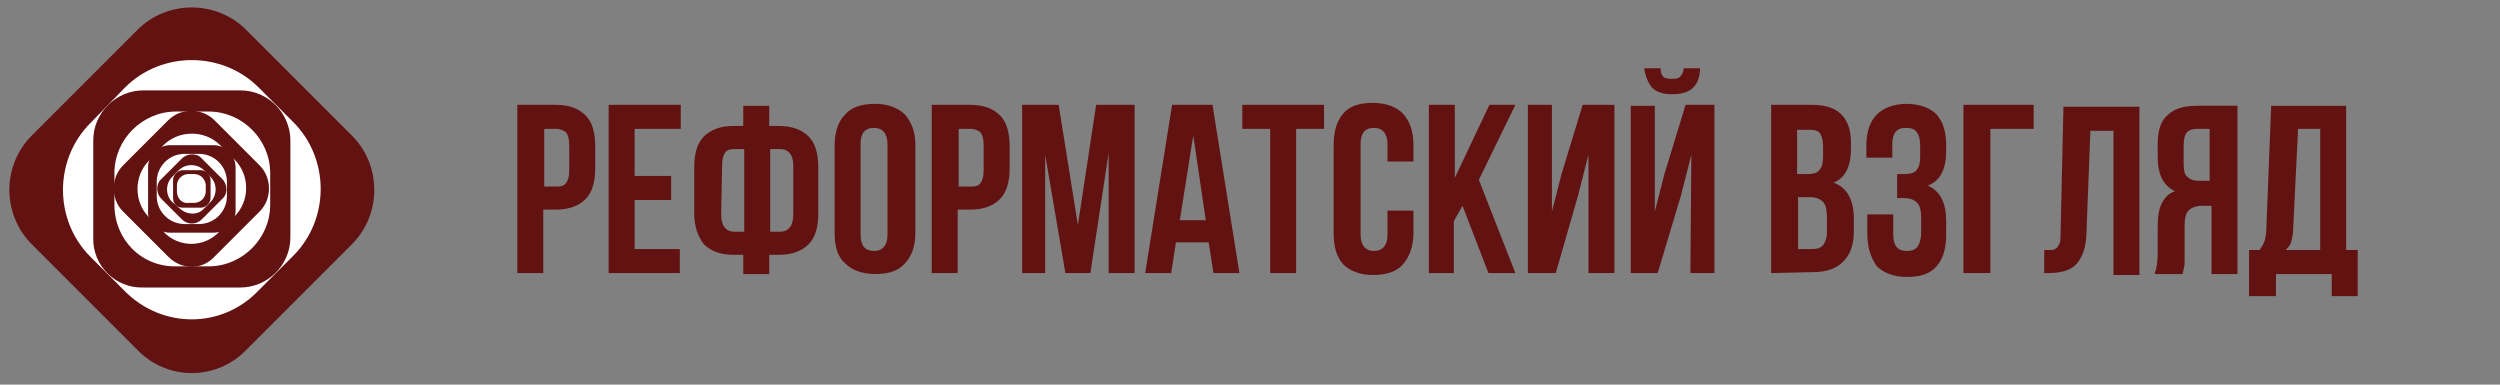 <?xml version="1.0" encoding="utf-8"?>
<!-- Generator: Adobe Illustrator 21.0.0, SVG Export Plug-In . SVG Version: 6.00 Build 0)  -->
<svg version="1.1" id="Слой_1" xmlns="http://www.w3.org/2000/svg" xmlns:xlink="http://www.w3.org/1999/xlink" x="0px" y="0px"
	 width="260px" height="40px" viewBox="0 0 260 40" style="enable-background:new 0 0 260 40;" xml:space="preserve">
<rect x="0" y="0" width="260" height="40" fill="#808080" stroke="none"/>
<style type="text/css">
	.st0{fill:#631212;}
	.st1{fill:#FFFFFF;}
</style>
<g>
	<path class="st0" d="M53.8,28.4V10.9h4c1.4,0,2.4,0.4,3.1,1.1c0.7,0.7,1,1.8,1,3.2v2.3c0,1.4-0.3,2.5-1,3.2s-1.7,1.1-3.1,1.1h-1.3
		v6.6C56.5,28.4,53.8,28.4,53.8,28.4z M56.6,19.4h1.3c0.5,0,0.8-0.1,1-0.4s0.3-0.7,0.3-1.3v-2.6c0-0.6-0.1-1-0.3-1.3
		c-0.2-0.2-0.6-0.4-1-0.4h-1.3V19.4z"/>
	<path class="st0" d="M63.3,28.4V10.9h7.5v2.5H66v4.9h3.8v2.5H66v5.1h4.7v2.5H63.3z"/>
	<path class="st0" d="M72.2,22.2v-4.8c0-1.4,0.3-2.5,1-3.2s1.7-1.1,3.1-1.1h1V11H80v2.1h1c1.4,0,2.4,0.4,3.1,1.1
		c0.7,0.7,1,1.8,1,3.2v4.8c0,1.4-0.3,2.5-1,3.2s-1.7,1.1-3.1,1.1h-1v2h-2.7v-2h-1c-1.4,0-2.4-0.4-3.1-1.1
		C72.6,24.6,72.2,23.6,72.2,22.2z M75,22.3c0,1.2,0.5,1.8,1.4,1.8h1v-8.6h-1c-0.5,0-0.8,0.1-1,0.4s-0.3,0.7-0.3,1.3L75,22.3L75,22.3
		z M80.1,24.1h1c0.9,0,1.4-0.6,1.4-1.8v-5.1c0-1.1-0.5-1.7-1.4-1.7h-1V24.1z"/>
	<path class="st0" d="M86.8,24.2v-9.1c0-1.4,0.4-2.5,1.1-3.2c0.7-0.8,1.8-1.1,3.1-1.1c1.3,0,2.4,0.4,3.1,1.1
		c0.7,0.8,1.1,1.8,1.1,3.2v9.1c0,1.4-0.4,2.5-1.1,3.2c-0.7,0.8-1.7,1.1-3.1,1.1c-1.3,0-2.4-0.4-3.1-1.1
		C87.1,26.7,86.8,25.6,86.8,24.2z M89.5,24.4c0,1.2,0.5,1.7,1.4,1.7s1.4-0.6,1.4-1.7V15c0-1.1-0.5-1.7-1.4-1.7c-1,0-1.4,0.6-1.4,1.7
		V24.4z"/>
	<path class="st0" d="M96.9,28.4V10.9h4c1.4,0,2.4,0.4,3.1,1.1c0.7,0.7,1,1.8,1,3.2v2.3c0,1.4-0.3,2.5-1,3.2s-1.7,1.1-3.1,1.1h-1.3
		v6.6C99.6,28.4,96.9,28.4,96.9,28.4z M99.7,19.4h1.3c0.5,0,0.8-0.1,1-0.4s0.3-0.7,0.3-1.3v-2.6c0-0.6-0.1-1-0.3-1.3
		c-0.2-0.2-0.6-0.4-1-0.4h-1.3V19.4z"/>
	<path class="st0" d="M106.3,28.4V10.9h3.8l2,12.5l1.9-12.5h4v17.5h-2.7V15.9l-1.9,12.5h-2.6l-2.1-12.3v12.3
		C108.7,28.4,106.3,28.4,106.3,28.4z"/>
	<path class="st0" d="M119.1,28.4l2.8-17.5h4.2l2.8,17.5h-2.7l-0.5-3.2h-3.4l-0.5,3.2H119.1z M122.7,22.9h2.7l-1.3-8.8L122.7,22.9z"
		/>
	<path class="st0" d="M129.2,13.4v-2.5h8.5v2.5h-2.9v15h-2.7v-15H129.2z"/>
	<path class="st0" d="M138.7,24.2v-9.1c0-1.4,0.3-2.5,1-3.3s1.7-1.1,3.1-1.1c1.3,0,2.4,0.4,3.1,1.1c0.7,0.8,1.1,1.8,1.1,3.3v1.7
		h-2.7V15c0-1.1-0.5-1.7-1.4-1.7c-1,0-1.4,0.6-1.4,1.7v9.4c0,1.1,0.5,1.7,1.4,1.7s1.4-0.6,1.4-1.7v-2.5h2.7v2.3
		c0,1.4-0.4,2.5-1.1,3.3c-0.7,0.8-1.8,1.1-3.1,1.1s-2.4-0.4-3.1-1.1C139,26.7,138.7,25.7,138.7,24.2z"/>
	<path class="st0" d="M148.6,28.4V10.9h2.7v7.6l3.6-7.6h2.7l-3.8,7.8l3.8,9.7h-2.8l-2.7-7l-0.9,1.6v5.4
		C151.2,28.4,148.6,28.4,148.6,28.4z"/>
	<path class="st0" d="M158.9,28.4V10.9h2.5V22l1-3.9l2.2-7.2h3.3v17.5h-2.7V16.1l-1.1,4.3l-2.3,8C161.8,28.4,158.9,28.4,158.9,28.4z
		"/>
	<path class="st0" d="M169.6,11h2.5v11l1-3.9l2.2-7.2h3v17.5h-2.5l0.1-12.3l-1.1,4.3l-2.4,8h-2.8V11z M171.8,9.1
		c0.5,0.5,1.2,0.7,2.1,0.7c1,0,1.7-0.2,2.2-0.7s0.7-1.2,0.7-2h-1.7c0,0.4-0.2,0.7-0.4,0.9s-0.5,0.2-0.9,0.2S173.1,8.1,173,8
		c-0.2-0.2-0.3-0.5-0.3-0.9H171C171.1,7.9,171.4,8.6,171.8,9.1z"/>
	<path class="st0" d="M184.2,28.4V10.9h4.2c1.4,0,2.4,0.3,3.1,1c0.7,0.7,1,1.7,1,3v0.6c0,1.8-0.6,3-1.8,3.5c1.4,0.5,2.1,1.8,2.1,3.7
		v1.4c0,1.4-0.4,2.4-1.1,3.1c-0.7,0.7-1.7,1.1-3.1,1.1L184.2,28.4L184.2,28.4z M186.9,18.1h1.1c0.5,0,1-0.1,1.2-0.4
		c0.3-0.3,0.4-0.8,0.4-1.4v-1c0-0.6-0.1-1.1-0.3-1.4c-0.2-0.3-0.6-0.4-1.1-0.4h-1.3L186.9,18.1L186.9,18.1z M186.9,25.9h1.6
		c0.5,0,0.8-0.1,1.1-0.4c0.2-0.3,0.4-0.7,0.4-1.3v-1.5c0-0.8-0.1-1.4-0.4-1.7c-0.3-0.3-0.7-0.5-1.4-0.5H187v5.4H186.9z"/>
	<path class="st0" d="M194.2,24.2v-1.9h2.7v2.1c0,1.2,0.5,1.7,1.4,1.7c0.5,0,0.8-0.1,1.1-0.4c0.2-0.3,0.4-0.8,0.4-1.5v-1.4
		c0-0.8-0.1-1.4-0.4-1.7c-0.3-0.3-0.7-0.5-1.4-0.5h-0.7v-2.5h0.8c0.5,0,1-0.1,1.2-0.4c0.3-0.3,0.4-0.8,0.4-1.4v-1
		c0-0.7-0.1-1.3-0.4-1.6c-0.2-0.3-0.6-0.4-1.1-0.4c-1,0-1.4,0.6-1.4,1.7v1.4h-2.7v-1.3c0-1.4,0.4-2.5,1.1-3.2
		c0.7-0.7,1.8-1.1,3.1-1.1s2.4,0.4,3.1,1.1c0.7,0.8,1,1.8,1,3.3v0.5c0,1.9-0.6,3.1-1.9,3.6c1.3,0.6,1.9,1.8,1.9,3.7v1.4
		c0,1.4-0.3,2.5-1,3.3s-1.7,1.1-3.1,1.1c-1.3,0-2.4-0.4-3.1-1.1C194.5,26.7,194.2,25.7,194.2,24.2z"/>
	<path class="st0" d="M204.2,28.4V10.9h7.3v2.5H207v15H204.2z"/>
	<path class="st0" d="M212.6,28.5V26c0.3,0,0.6,0,0.8,0s0.3-0.1,0.5-0.2c0.1-0.1,0.2-0.3,0.3-0.5s0.1-0.6,0.1-1l0.3-13.2h7.9v17.5
		h-2.7v-15h-2.4L217,24c0,1.6-0.4,2.7-1,3.4c-0.6,0.7-1.6,1-3,1h-0.4V28.5z"/>
	<path class="st0" d="M224.1,28.4c0.2-0.5,0.3-1.2,0.3-2.1v-2.7c0-1,0.1-1.8,0.4-2.4c0.3-0.6,0.7-1.1,1.4-1.3
		c-1.2-0.6-1.8-1.7-1.8-3.6V15c0-1.4,0.3-2.4,1-3c0.7-0.7,1.7-1,3.1-1h4.2v17.5H230v-7.1h-1c-0.6,0-1.1,0.2-1.4,0.5
		c-0.3,0.3-0.4,0.9-0.4,1.7v2.7c0,0.4,0,0.8,0,1.1c0,0.3-0.1,0.5-0.1,0.6s-0.1,0.3-0.1,0.5h-2.9V28.4z M227.1,17
		c0,0.7,0.1,1.2,0.4,1.4c0.3,0.3,0.7,0.4,1.2,0.4h1.1v-5.4h-1.3c-0.5,0-0.8,0.1-1.1,0.4c-0.2,0.3-0.3,0.7-0.3,1.4L227.1,17L227.1,17
		z"/>
	<path class="st0" d="M233.9,30.8V26h1.1c0.2-0.3,0.4-0.6,0.5-0.9s0.2-0.8,0.2-1.3l0.5-12.8h7.8v15h1.2v4.8h-2.7v-2.3h-5.8v2.3
		H233.9z M237.7,26h3.6V13.4H239l-0.5,10.2c0,0.6-0.1,1.1-0.2,1.5S238,25.7,237.7,26z"/>
</g>
<g>
	<path class="st0" d="M14.3,36.4l-11-11c-3.1-3.1-3.1-8.2,0-11.3l11-11c3.1-3.1,8.2-3.1,11.3,0l11,11c3.1,3.1,3.1,8.2,0,11.3l-11,11
		C22.5,39.6,17.4,39.6,14.3,36.4z"/>
	<path id="XMLID_22_" class="st1" d="M13,30.3l-3.6-3.6c-3.8-3.8-3.8-10.1,0-13.9L13,9.1c3.8-3.8,10.1-3.8,13.9,0l3.6,3.6
		c3.8,3.8,3.8,10.1,0,13.9l-3.6,3.6C23.1,34.2,16.9,34.2,13,30.3z"/>
	<path class="st0" d="M9.7,24.7V14.6c0-2.9,2.4-5.2,5.2-5.2H25c2.9,0,5.2,2.4,5.2,5.2v10.1c0,2.9-2.4,5.2-5.2,5.2H14.9
		C12,30,9.6,27.6,9.7,24.7z"/>
	<path id="XMLID_1_" class="st1" d="M11.9,21.3V18c0-3.5,2.9-6.4,6.4-6.4l3.4,0c3.5,0,6.4,2.9,6.4,6.4v3.3c0,3.5-2.9,6.4-6.4,6.4
		h-3.3C14.7,27.8,11.9,24.9,11.9,21.3z"/>
	<path class="st0" d="M17.5,26.7L12.8,22c-1.3-1.3-1.3-3.5,0-4.8l4.7-4.7c1.3-1.3,3.5-1.3,4.8,0l4.7,4.7c1.3,1.3,1.3,3.5,0,4.8
		l-4.7,4.7C21,28.1,18.9,28.1,17.5,26.7z"/>
	<path id="XMLID_2_" class="st1" d="M17,24.1l-1.5-1.5c-1.6-1.6-1.6-4.3,0-5.9l1.5-1.6c1.6-1.6,4.3-1.6,5.9,0l1.5,1.5
		c1.6,1.6,1.6,4.3,0,5.9l-1.5,1.5C21.3,25.8,18.6,25.8,17,24.1z"/>
	<path class="st0" d="M15.4,21.9v-4.5c0-1.3,1.1-2.3,2.3-2.3h4.5c1.3,0,2.3,1.1,2.3,2.3l0,4.5c0,1.3-1.1,2.3-2.3,2.3h-4.5
		C16.4,24.2,15.3,23.2,15.4,21.9z"/>
	<path id="XMLID_3_" class="st1" d="M16.3,20.4v-1.5c0-1.6,1.3-2.9,2.9-2.9l1.5,0c1.6,0,2.9,1.3,2.9,2.9v1.5c0,1.6-1.3,2.9-2.9,2.9
		h-1.5C17.6,23.3,16.3,22,16.3,20.4z"/>
	<path class="st0" d="M18.9,22.8l-2.1-2.1c-0.6-0.6-0.6-1.6,0-2.1l2.1-2.1c0.6-0.6,1.6-0.6,2.1,0l2.1,2.1c0.6,0.6,0.6,1.6,0,2.1
		L21,22.8C20.4,23.4,19.5,23.4,18.9,22.8z"/>
	<path id="XMLID_4_" class="st1" d="M18.6,21.6L17.9,21c-0.7-0.7-0.7-1.9,0-2.6l0.7-0.7c0.7-0.7,1.9-0.7,2.6,0l0.7,0.7
		c0.7,0.7,0.7,1.9,0,2.6l-0.7,0.7C20.6,22.4,19.4,22.4,18.6,21.6z"/>
	<path class="st0" d="M18,20.6v-1.9c0-0.5,0.5-1,1-1h1.9c0.5,0,1,0.5,1,1v1.9c0,0.5-0.5,1-1,1H19C18.4,21.6,18,21.2,18,20.6z"/>
	<path id="XMLID_5_" class="st1" d="M18.4,19.9v-0.6c0-0.7,0.6-1.2,1.2-1.2l0.6,0c0.7,0,1.2,0.6,1.2,1.2v0.6c0,0.7-0.6,1.2-1.2,1.2
		h-0.6C18.9,21.2,18.4,20.6,18.4,19.9z"/>
</g>
</svg>
